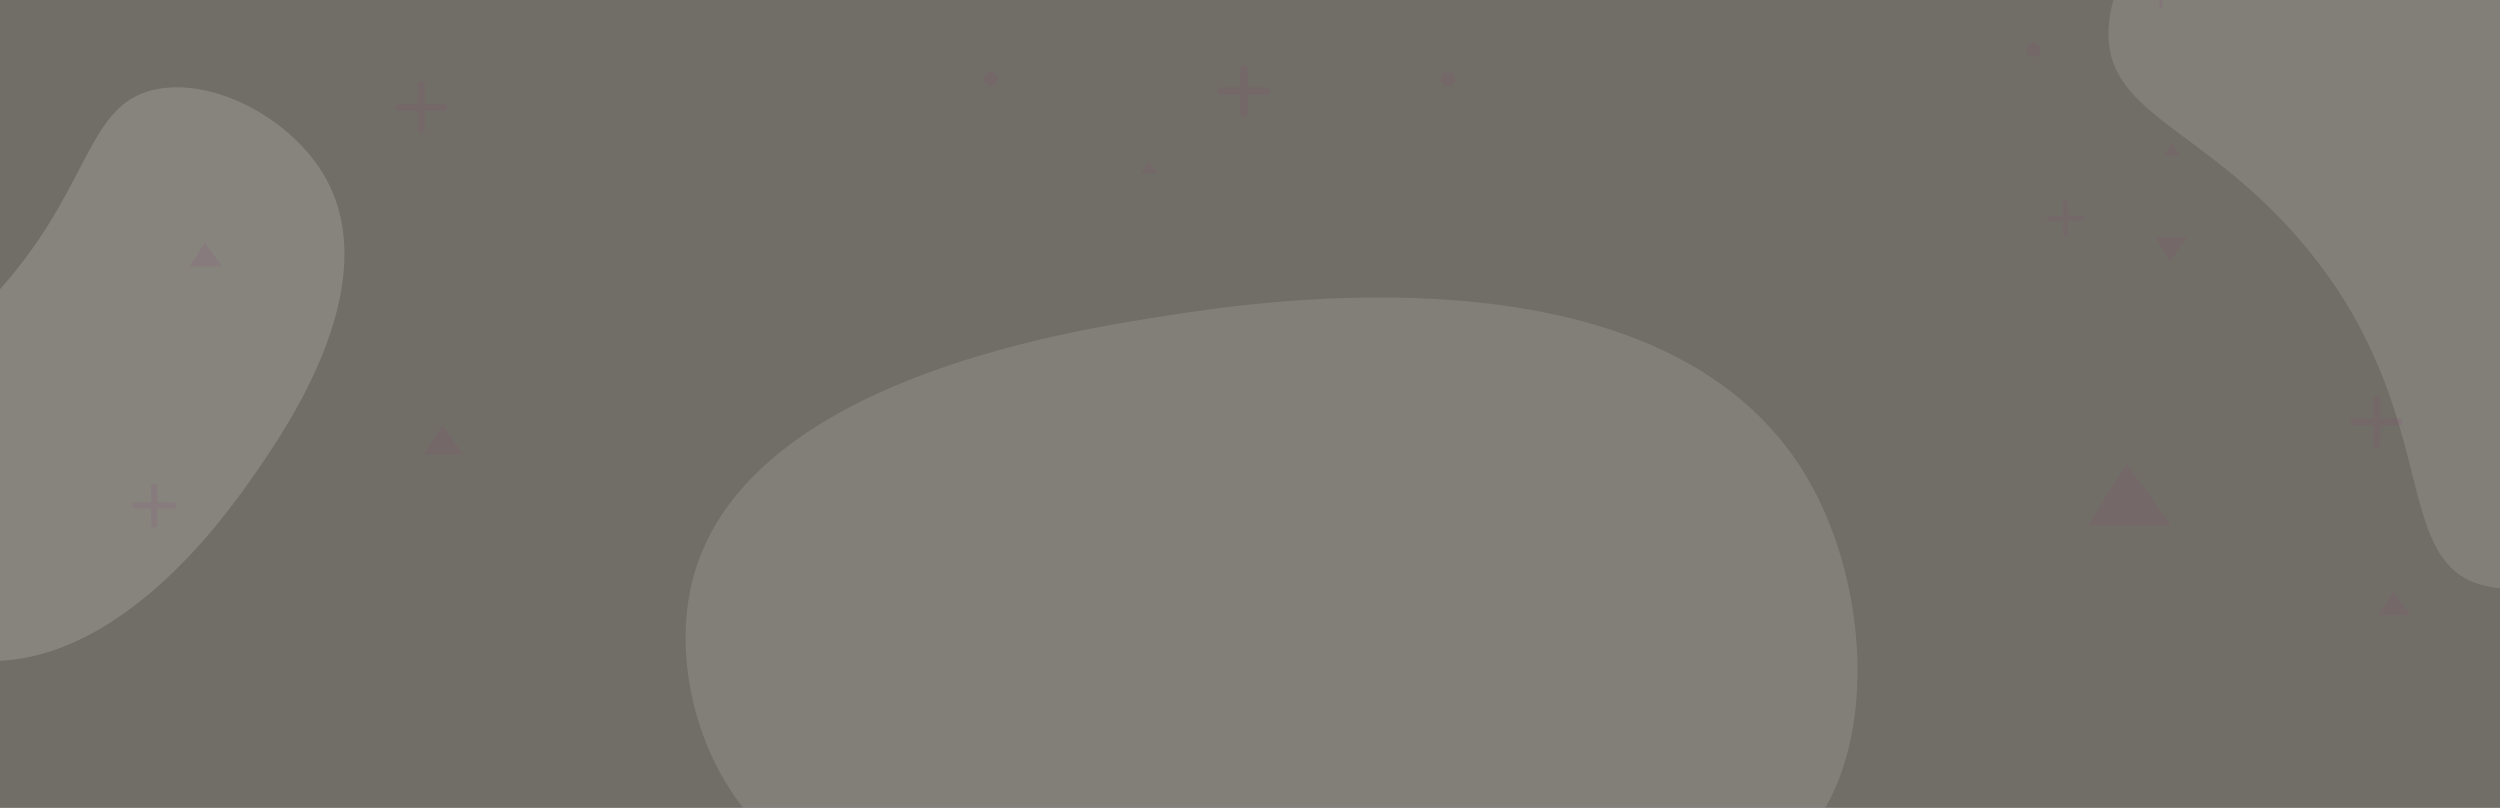 <svg xmlns="http://www.w3.org/2000/svg" xmlns:xlink="http://www.w3.org/1999/xlink" width="1328" height="429" viewBox="0 0 1328 429">
  <rect x="0" y="0" width="1328" height="429" fill="#333333" stroke="none"/>
  <defs>
    <clipPath id="clip-path">
      <rect id="Rectángulo_422412" data-name="Rectángulo 422412" width="1328" height="429" transform="translate(136 1317)" fill="#fff" stroke="#707070" stroke-width="1"/>
    </clipPath>
    <clipPath id="clip-path-2">
      <rect id="Rectángulo_422411" data-name="Rectángulo 422411" width="1328" height="433" transform="translate(136 1097.783)" fill="#ecf2ff"/>
    </clipPath>
  </defs>
  <g id="Enmascarar_grupo_1211518" data-name="Enmascarar grupo 1211518" transform="translate(-136 -1317)" clip-path="url(#clip-path)">
    <g id="Grupo_1226944" data-name="Grupo 1226944" transform="translate(0 215.717)" opacity="0.86">
      <path id="Trazado_1181422" data-name="Trazado 1181422" d="M0,0H1328V433H0Z" transform="translate(136 1097.788)" fill="#7b776f"/>
      <g id="Enmascarar_grupo_1211517" data-name="Enmascarar grupo 1211517" clip-path="url(#clip-path-2)">
        <g id="Grupo_1226941" data-name="Grupo 1226941" transform="translate(19.008 1046.436)">
          <path id="Trazado_1181423" data-name="Trazado 1181423" d="M702.51,720.43c36.37,61.19,38.75,158.06-7.99,198.05-55.82,47.76-127.26-32.2-297.85-19.41-125.07,9.38-175.25,59-231.84,22.53-44.47-28.65-66.21-93.27-54.55-143.59C135.19,670.55,308.9,643.46,361.62,635.24,410.98,627.54,627.25,593.82,702.51,720.43Z" transform="translate(374 -412.546)" fill="#f6f3ef" opacity="0.16"/>
          <path id="Trazado_1181424" data-name="Trazado 1181424" d="M84.6,300.2C43.39,287.17-.43,244.98,0,208.93c.52-43.06,63.65-35.37,124.2-107.69C168.59,48.21,166.09,6.53,204.2.66c29.95-4.61,67,15.65,84.76,42.6,37.92,57.56-17.51,137.46-34.33,161.71-15.75,22.7-84.76,122.18-170.03,95.23Z" transform="translate(-2 101.224)" fill="#f6f3ef" opacity="0.21"/>
          <path id="Trazado_1181425" data-name="Trazado 1181425" d="M898.435,394.2c-32.318,50.8-104.539,99.679-152.529,92.6-57.309-8.46-24.188-88.495-98.833-179.657-54.729-66.844-111.292-71.16-105.342-121.372,4.689-39.459,45.165-83.577,87.592-101.6,90.6-38.5,177.219,47.445,203.515,73.526C857.456,182.109,965.308,289.1,898.42,394.2Z" transform="translate(695.713 -119.918)" fill="#f6f3ef" opacity="0.16"/>
        </g>
      </g>
      <g id="Grupo_1226943" data-name="Grupo 1226943" opacity="0.15">
        <path id="Trazado_1181426" data-name="Trazado 1181426" d="M177.84,719.46l-7.93,12.67h17.07Z" transform="translate(66.925 510.683)" fill="#914d86"/>
        <path id="Trazado_1181427" data-name="Trazado 1181427" d="M177.84,732.13l-7.93-12.67h17.07Z" transform="translate(1110.904 507.7)" fill="#914d86"/>
        <path id="Trazado_1181428" data-name="Trazado 1181428" d="M177.84,719.46l-7.93,12.67h17.07Z" transform="translate(1229.536 695.922)" fill="#914d86"/>
        <path id="Trazado_1181429" data-name="Trazado 1181429" d="M506.98,822.58l-9.85,15.72h21.18Z" transform="translate(-136.075 504.432)" fill="#914d86"/>
        <path id="Trazado_1181430" data-name="Trazado 1181430" d="M664.51,413.88l-20.56,32.83h44.22Z" transform="translate(601.18 933.66)" fill="#914d86"/>
        <path id="Trazado_1181431" data-name="Trazado 1181431" d="M364.15,863.69h-8.48v-8.48a1.65,1.65,0,1,0-3.3,0v8.48h-8.48a1.65,1.65,0,0,0,0,3.3h8.48v8.48a1.65,1.65,0,1,0,3.3,0v-8.48h8.48a1.65,1.65,0,0,0,0-3.3Z" transform="translate(-136.075 504.432)" fill="#914d86"/>
        <path id="Trazado_1181432" data-name="Trazado 1181432" d="M180.82,627.48h-9.96v-9.97a1.94,1.94,0,0,0-3.88,0v9.97h-9.96a1.94,1.94,0,0,0,0,3.88h9.96v9.96a1.94,1.94,0,0,0,3.88,0v-9.96h9.96a1.94,1.94,0,0,0,0-3.88Z" transform="translate(190.925 528.93)" fill="#914d86"/>
        <path id="Trazado_1181433" data-name="Trazado 1181433" d="M180.82,627.48h-9.96v-9.97a1.94,1.94,0,0,0-3.88,0v9.97h-9.96a1.94,1.94,0,0,0,0,3.88h9.96v9.96a1.94,1.94,0,0,0,3.88,0v-9.96h9.96a1.94,1.94,0,0,0,0-3.88Z" transform="translate(1229.536 695.922)" fill="#914d86"/>
        <g id="Grupo_1226942" data-name="Grupo 1226942" transform="translate(601.18 933.66)">
          <path id="Trazado_1181434" data-name="Trazado 1181434" d="M144.86,253.25l-4.04,6.44h8.68Z" fill="#914d86"/>
          <path id="Trazado_1181435" data-name="Trazado 1181435" d="M688.39,243.71l-4.03,6.44h8.68Z" fill="#914d86"/>
          <path id="Trazado_1181436" data-name="Trazado 1181436" d="M207.6,214.04H197.52V203.96a1.96,1.96,0,0,0-3.92,0v10.08H183.52a1.96,1.96,0,0,0,0,3.92H193.6v10.08a1.96,1.96,0,1,0,3.92,0V217.96H207.6a1.96,1.96,0,1,0,0-3.92Z" fill="#914d86"/>
          <path id="Trazado_1181437" data-name="Trazado 1181437" d="M687.86,165.41h-4.32v-4.32a.84.84,0,0,0-1.68,0v4.32h-4.32a.84.84,0,1,0,0,1.68h4.32v4.32a.84.84,0,0,0,1.68,0v-4.32h4.32a.84.84,0,1,0,0-1.68Z" fill="#914d86"/>
          <path id="Trazado_1181438" data-name="Trazado 1181438" d="M640.51,282.17h-7.16v-7.16a1.39,1.39,0,0,0-2.78,0v7.16h-7.16a1.39,1.39,0,0,0,0,2.78h7.16v7.16a1.39,1.39,0,0,0,2.78,0v-7.16h7.16a1.39,1.39,0,0,0,0-2.78Z" fill="#914d86"/>
          <path id="Trazado_1181439" data-name="Trazado 1181439" d="M148.93,159.64a3.77,3.77,0,1,1-3.77-3.77A3.773,3.773,0,0,1,148.93,159.64Z" transform="translate(-84 50)" fill="#914d86"/>
          <path id="Trazado_1181440" data-name="Trazado 1181440" d="M618.82,194a3.77,3.77,0,1,1-3.77-3.77A3.773,3.773,0,0,1,618.82,194Z" fill="#914d86"/>
          <path id="Trazado_1181441" data-name="Trazado 1181441" d="M246.77,166.25a3.77,3.77,0,1,1-3.77-3.77A3.773,3.773,0,0,1,246.77,166.25Z" transform="translate(61 43.39)" fill="#914d86"/>
        </g>
      </g>
    </g>
  </g>
</svg>
